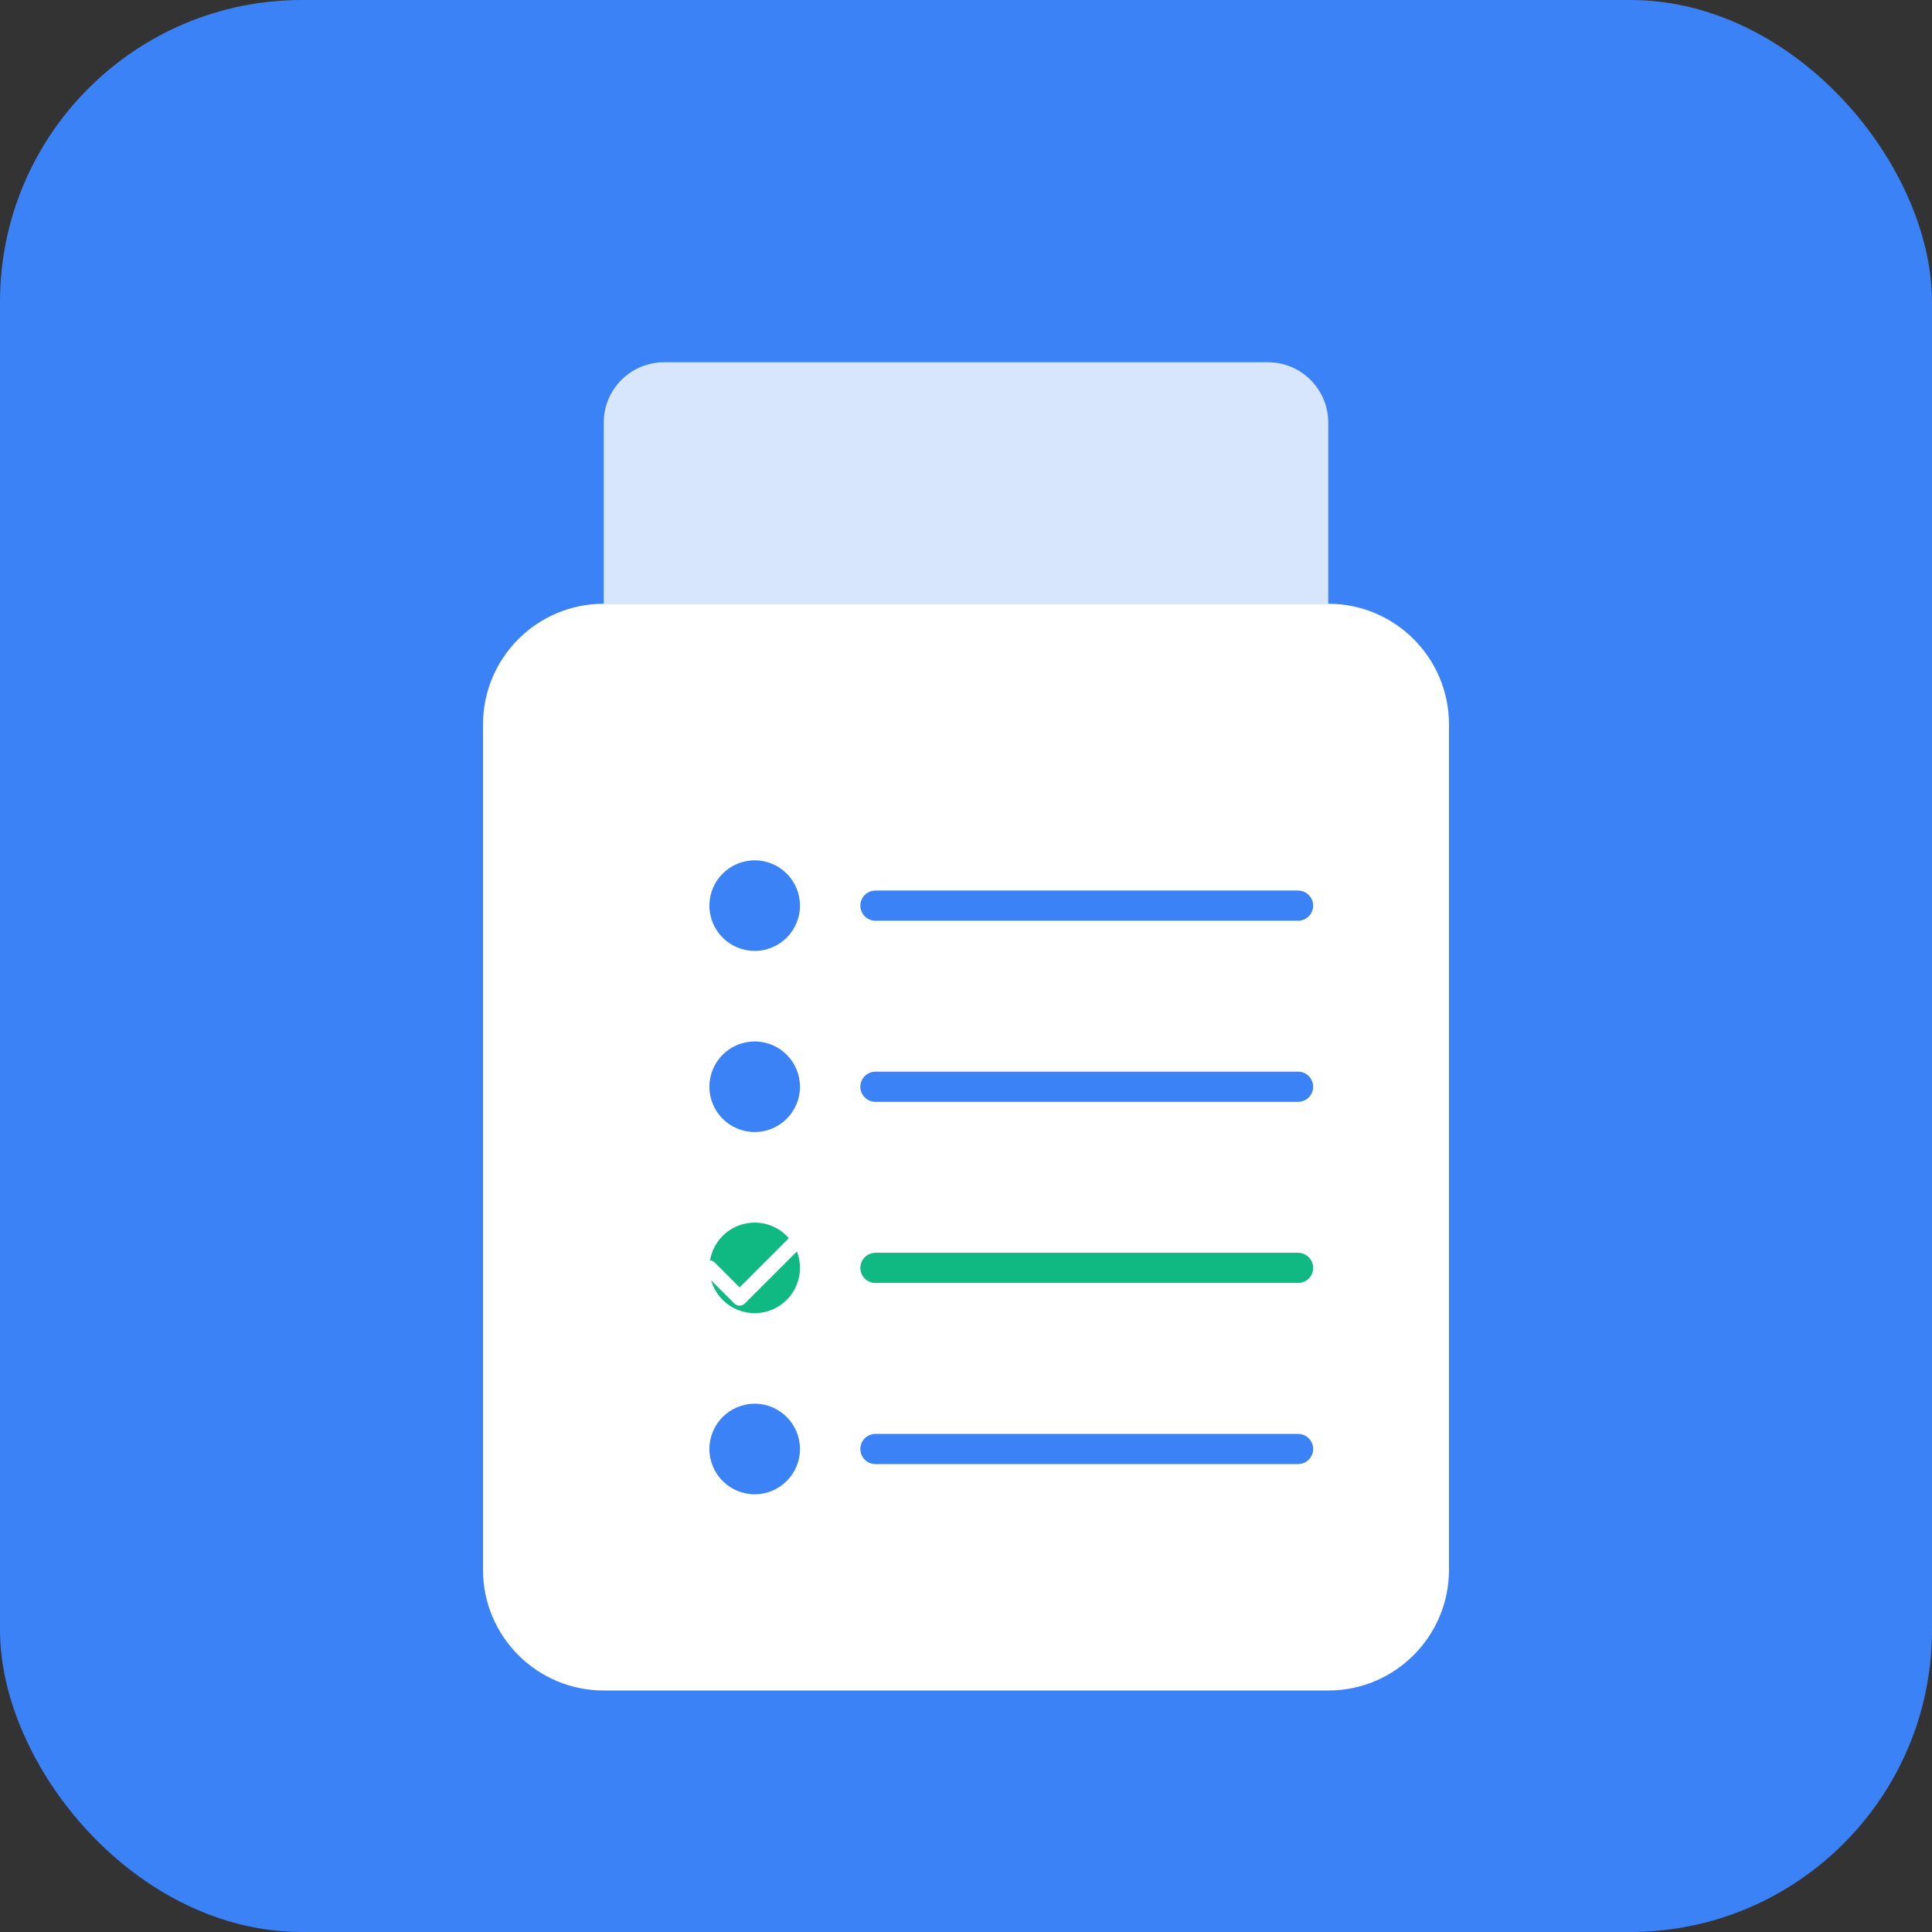<svg width="512" height="512" viewBox="0 0 512 512" fill="none" xmlns="http://www.w3.org/2000/svg">
  <rect x="0" y="0" width="512" height="512" fill="#333333" stroke="none"/>
  <rect width="512" height="512" rx="80" fill="#3B82F6"/>
  <path d="M128 192C128 174.327 142.327 160 160 160H352C369.673 160 384 174.327 384 192V416C384 433.673 369.673 448 352 448H160C142.327 448 128 433.673 128 416V192Z" fill="white"/>
  <path d="M160 112C160 103.163 167.163 96 176 96H336C344.837 96 352 103.163 352 112V160H160V112Z" fill="white" fill-opacity="0.8"/>
  <circle cx="200" cy="240" r="12" fill="#3B82F6"/>
  <path d="M232 240H344" stroke="#3B82F6" stroke-width="8" stroke-linecap="round"/>
  <circle cx="200" cy="288" r="12" fill="#3B82F6"/>
  <path d="M232 288H344" stroke="#3B82F6" stroke-width="8" stroke-linecap="round"/>
  <circle cx="200" cy="336" r="12" fill="#10B981"/>
  <path d="M188 336L196 344L212 328" stroke="white" stroke-width="4" stroke-linecap="round" stroke-linejoin="round"/>
  <path d="M232 336H344" stroke="#10B981" stroke-width="8" stroke-linecap="round"/>
  <circle cx="200" cy="384" r="12" fill="#3B82F6"/>
  <path d="M232 384H344" stroke="#3B82F6" stroke-width="8" stroke-linecap="round"/>
</svg>